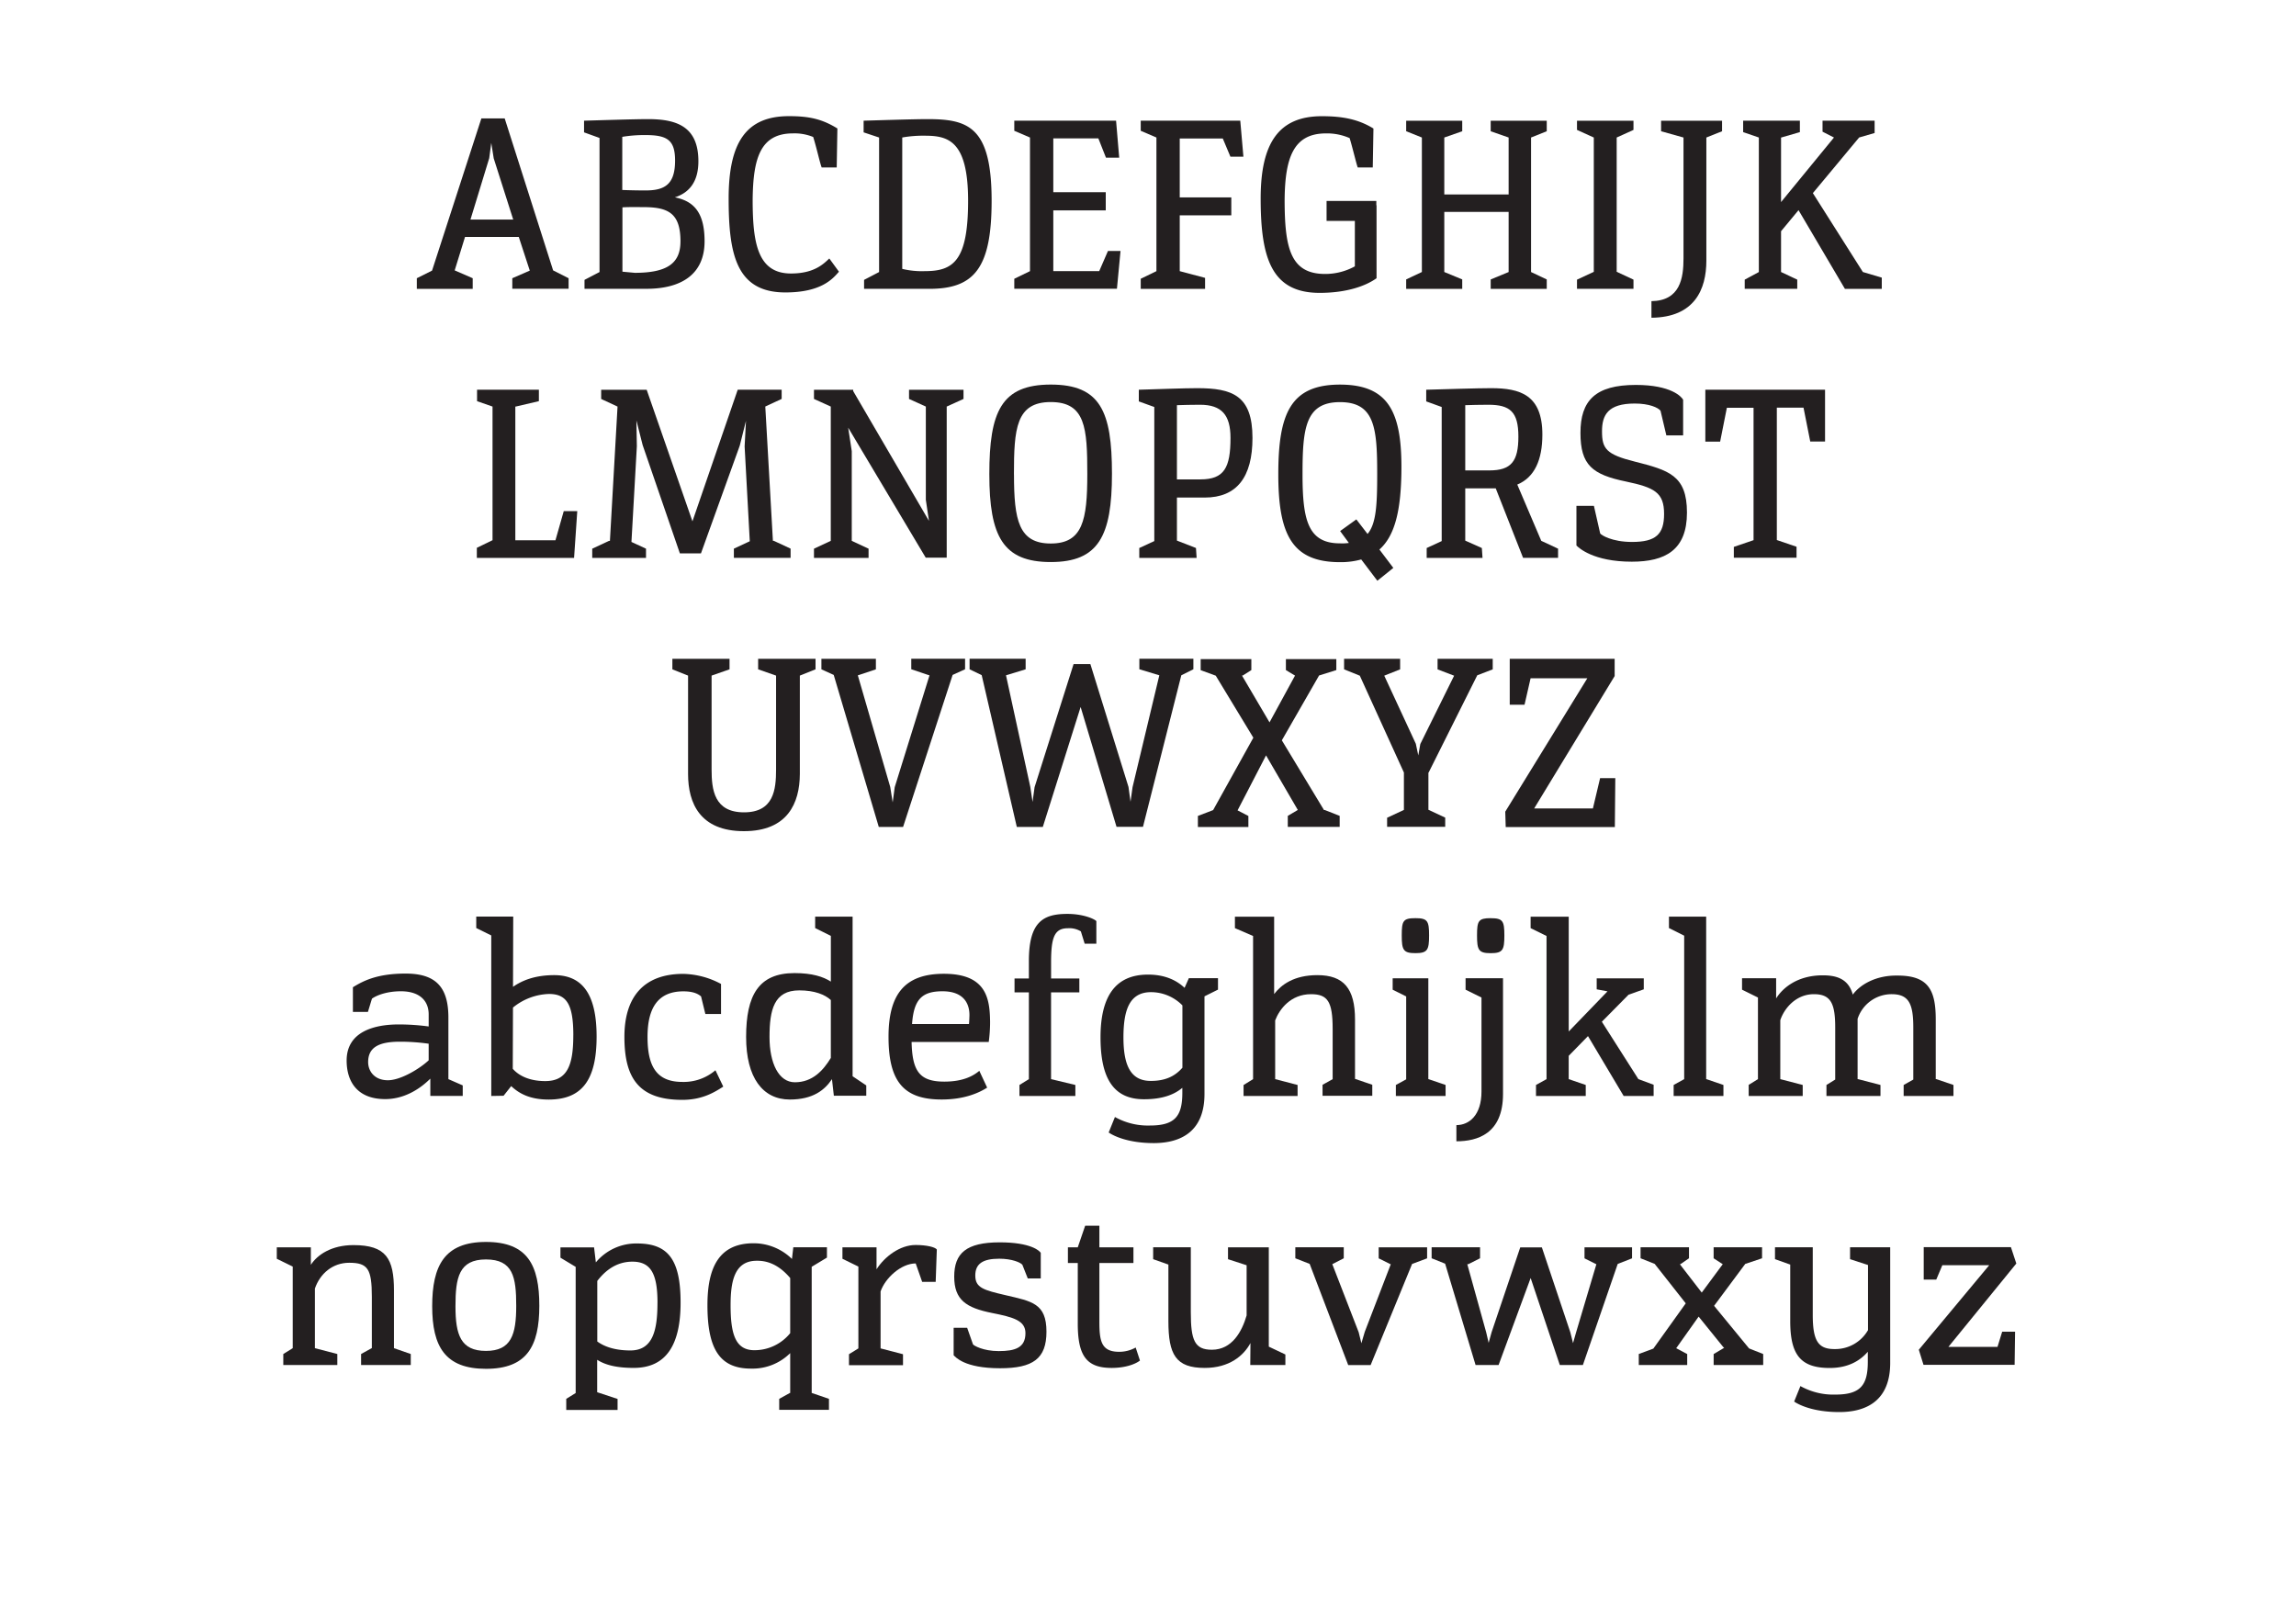 <svg id="Layer_12" data-name="Layer 12" xmlns="http://www.w3.org/2000/svg" viewBox="0 0 850 600"><defs><style>.cls-1{fill:#fff;}.cls-2{fill:#231f20;}</style></defs><title>term2-comparison-02</title><rect class="cls-1" width="850" height="600"/><path class="cls-2" d="M175,106.93H154.31V103l5.64-2.82,18.26-56.35h8.63l17.93,56.27,5.73,2.9v3.9H189.66V103l6.47-2.82-4.07-12.45H172.15l-3.82,12.37L175,103v3.9Zm-0.83-25.64H190l-7.22-22.66-0.91-5.73-0.75,5.64Z"/><path class="cls-2" d="M216.39,106.93v-3.32l5.56-2.9V51.07L216.22,49V44.68c6-.17,18.84-0.58,23.74-0.58,10.79,0,18.59,2.9,18.59,15.6,0,7.8-3.57,11.7-8.71,13.36,7.05,1.41,11,5.64,11,16.27,0,12-8.3,17.59-21.58,17.59H216.39Zm33.53-47.47c0-7.64-2.9-9.46-11-9.46a49.66,49.66,0,0,0-8.55.66V70.33c2.16,0.08,5,.17,8.71.17C246.1,70.49,249.92,68.25,249.92,59.46Zm2,30c0-10.21-4.15-12.78-13.61-12.78-1.74,0-5.31-.08-7.88.08v23.82L235,101C247,101,251.91,97.47,251.91,89.42Z"/><path class="cls-2" d="M290.75,108.26c-18.18,0-21-14.11-21-34.77S276.15,43,292.08,43c7.55,0,12.28,1.08,17.93,4.56L309.76,62H304.2c-0.58-1.33-1.91-7.39-3.15-11.29a18.19,18.19,0,0,0-7.47-1.33c-12,0-14.77,9-14.94,24.48,0,16.1,1.83,27.39,14.19,27.39,8.55,0,12-3.49,14.19-5.56l3.57,4.9C308.35,103.11,304.2,108.26,290.75,108.26Z"/><path class="cls-2" d="M319.89,106.93v-3.32l5.56-2.9V50.91L319.72,49V44.68c6-.17,18.76-0.58,23.65-0.58,15.1,0,23.74,2.82,23.74,30.21,0,25-6.47,32.62-23.07,32.62H319.89ZM358.4,74.31c0-22.24-7.39-24.07-16-24.07a44,44,0,0,0-8.38.66V99.54a30.86,30.86,0,0,0,8.47.83C353,100.37,358.4,96.47,358.4,74.31Z"/><path class="cls-2" d="M375.5,106.93v-3.73l5.81-2.82V50.91l-5.81-2.49V44.68h37.68l1.16,13.69h-4.9l-2.82-7.14H389.94V71.16h19.42v6.72H389.94v22.49h17l3.24-7.47h4.65l-1.33,14h-38Z"/><path class="cls-2" d="M422.31,106.93v-3.73l5.81-2.82V50.91l-5.81-2.49V44.68h36.85L460.32,58h-4.81l-2.82-6.72H436.75V73.07h19.09v6.64H436.75v20.67l9.38,2.49v4.07H422.31Z"/><path class="cls-2" d="M488.54,108.42c-17.76,0-21.83-12.78-21.83-34.94,0-20.58,6.72-30.46,22.66-30.46,7.55,0,13.44,1.08,19.09,4.56L508.21,62h-5.56c-0.5-1.25-1.83-7-3-10.87a20.69,20.69,0,0,0-8.8-1.74c-12,0-15.11,9-15.27,24.48,0,18,2.16,27.55,15,27.55a22.72,22.72,0,0,0,11-2.82V81.78H491.11V74.39h18.42V76h0.08V103C505.64,105.85,498.58,108.42,488.54,108.42Z"/><path class="cls-2" d="M520.58,106.93v-3.49l5.81-2.74V50.91l-5.81-2.32v-3.9h20.75v3.9l-6.64,2.32V72h23.82V50.91l-6.64-2.32v-3.9h20.75v3.9l-5.81,2.32v49.8l5.81,2.74v3.49H551.87v-3.49l6.64-2.74V78.46H534.69V100.7l6.64,2.74v3.49H520.58Z"/><path class="cls-2" d="M583.82,106.93v-3.4l6.22-2.9V50.91l-6.22-2.82v-3.4h20.91v3.4l-6.22,2.82v49.71l6.22,2.9v3.4H583.82Z"/><path class="cls-2" d="M611.38,117.63v-6.14c10.62-.17,11.87-8.47,11.87-15.85V50.91l-8.3-2.32v-3.9h22.57v3.9l-5.81,2.32V96.47C631.71,107.18,627.32,117.47,611.38,117.63Z"/><path class="cls-2" d="M645.91,106.93v-3.4l5.23-2.82V50.91l-5.81-2V44.68h21v4.23l-6.89,2h-0.08v23.9l19.59-23.9-4.23-2.16V44.68H694v4.56l-5.73,1.66L671.14,71.49l18.51,29.21,7,2.08v4.15H683L665.83,77.8l-6.47,7.8v15.1l6,2.82v3.4H645.91Z"/><path class="cls-2" d="M212.53,206.53h-36v-3.73l5.81-2.82V150.51l-5.73-2v-4.23H199.5v4.23l-8.55,2h-0.17V200h14.86l3.07-10.79h5Z"/><path class="cls-2" d="M239.17,206.53H219.25v-3.4l6.22-2.9h0.33l2.82-49.71-6.06-2.82v-3.4h16.85L256.35,193l16.76-48.72h16.27v3.4l-6.06,2.82,2.82,49.71h0.33l6.22,2.9v3.4h-21v-3.4l5.89-2.74-1.91-35.11,0.5-9.46L273.86,165,259.5,204.87h-7.8l-13.78-40.09-2.32-9.13,0.17,9.54-2,35.44,5.39,2.49v3.4Z"/><path class="cls-2" d="M321.59,206.53H301.34v-3.4l6.22-2.9V150.51l-6.22-2.82v-3.4h14.52v0.5l28.05,48.05-1.16-7.8V150.51l-6.22-2.82v-3.4h20.17v3.4l-6.22,2.82v55.94h-7.72v0.08L314,158.31l1.33,8.71v33.2l6.22,2.9v3.4Z"/><path class="cls-2" d="M389,142.37c18.34,0,22.66,9.88,22.66,33s-5,32.7-22.66,32.7-22.74-9.46-22.74-32.53S370.64,142.37,389,142.37Zm-13.61,33.28c0,16.93,1.74,25.56,13.61,25.56s13.53-8.71,13.53-25.73-0.66-26.64-13.53-26.64S375.37,158.72,375.37,175.65Z"/><path class="cls-2" d="M443,206.53H421.77v-3.65l5.56-2.57V150.67l-5.73-2.07v-4.32c6-.17,16.68-0.58,21.58-0.58,13,0,20.5,2.66,20.5,18.42,0,14.52-5.81,22.08-17.68,22.08H435.71v15.93l7.05,2.74ZM435.71,150v27.47h8.71c8.8,0,11.12-4.32,11.12-15.35,0-8.47-3.24-12.28-11.29-12.28C440.94,149.84,438,149.93,435.71,150Z"/><path class="cls-2" d="M503.94,207.11a28,28,0,0,1-7.88,1c-17.68,0-22.82-10.12-22.82-32.53s4.48-33.2,22.82-33.2,23.15,10.54,22.74,33c-0.25,13.44-2.32,22.91-8.13,28.05l5.15,6.81L509.91,215ZM499.37,201l-3.24-4.4,6-4.32,4.15,5.39c3.24-3.82,3.57-11,3.57-22.24,0-17-.91-26.56-13.78-26.56s-13.86,9.79-13.86,26.72,2,25.56,13.86,25.56C497.3,201.22,498.38,201.13,499.37,201Z"/><path class="cls-2" d="M548.84,206.53H528.17v-3.65l5.56-2.57V150.67L528,148.6v-4.32c6-.17,19.09-0.58,24-0.58,10.79,0,19,2.49,19,17.18,0,9.38-2.9,15.85-9.29,18.51l8.88,20.83,6.22,2.9v3.4H563.86L553.74,180.8H542.45v19.34l6.14,2.74ZM542.45,150v24.15h8.88c8.13,0,10.79-3.32,10.79-12.53S559,149.84,551,149.84C547.68,149.84,544.77,149.93,542.45,150Z"/><path class="cls-2" d="M624.53,189.76c0,13.86-8,18.18-20.42,18.18-14.27,0-19.67-5.15-20.5-6V187.27h6.47l2.32,10.21c0.33,0.58,4.32,3.15,11.79,3.15,8.8,0,11.87-2.82,11.87-10.37,0-8-3.65-9.79-14.11-12-12.45-2.57-16.85-6.06-16.85-18s5.48-17.76,20.5-17.76c13.11,0,16.93,4.4,17.51,5.48v13.2H616.9l-2.16-9.13c-0.91-1.16-4.15-2.66-9.54-2.66-10,0-12.12,4.32-12.12,10.29,0,6.39,1.49,8.55,12.12,11.2C617.73,174.08,624.53,175.9,624.53,189.76Z"/><path class="cls-2" d="M641.88,202.46l7.3-2.49v-49h-9.88l-2.49,12.53h-5.48V144.28h44.32v19.17h-5.48l-2.49-12.53h-9.88v49l7.3,2.49v4.07H641.88v-4.07Z"/><path class="cls-2" d="M275.4,307.7c-16.18,0-20.67-10.29-20.67-21.16V250.11l-5.81-2.32v-3.9h21.16v3.9l-6.64,2.32v34.77c0,7.55,1,15.85,12,15.85s11.87-8.38,11.87-15.85V250.11l-6.64-2.32v-3.9h21.25v3.9l-5.81,2.32v36.43C296.06,297.33,291.58,307.7,275.4,307.7Z"/><path class="cls-2" d="M352.67,249.86l-18.34,56.27h-9l-16.68-56.27-4.56-2.07v-3.9h20.17v3.9L317.65,250h-0.08l12,41.33,0.91,5.73,0.75-5.64L344.12,250H344l-6.64-2.24v-3.9h19.92v3.9Z"/><path class="cls-2" d="M400.06,261.73l-14,44.4h-9.63l-13-56.19-4.48-2.16v-3.9h20.75v3.9L372.43,250l9,41.33,0.83,5.56,0.75-5.48,14.44-45.56h6.22l14.11,45.48,0.75,5.48,0.75-5.39L429.19,250l-7.39-2.24v-3.9h20v3.9L437.33,250l-14.19,56.1h-9.79Z"/><path class="cls-2" d="M443.47,302.06l5.64-2.16L464,273.1l-13.94-23h-0.08l-5.48-2V244h18.76v4.07l-3.15,2h-0.33l10.21,17.35,9.46-17.35h-0.08l-3.32-2V244h18.67v4.07l-6.39,2-13.78,24,15.6,25.81h0.33l5.48,2.16v4.07H476.75v-4.07l3.65-2.16h0.08L468.7,279.65,458.16,300l4,2.08v4.07H443.47v-4.07Z"/><path class="cls-2" d="M513.52,306.13v-3.4l6.22-2.9V286L503.4,250.11h-0.08l-5.73-2.32v-3.9h20.75v3.9l-5.81,2.32h-0.08l11.7,25.23,0.91,4.32,0.75-4.23,12.53-25.31h-0.08l-6.06-2.32v-3.9h20.42v3.9L546.89,250l-18,36h-0.08v13.78l6.22,2.9v3.4h-21.5Z"/><path class="cls-2" d="M557.26,300.48l30.38-49.38h-21l-2.24,9.79h-5.48v-17h38.84v6.39l-29.79,49h21.74l2.66-11.2H598l-0.17,18.09H557.43Z"/><path class="cls-2" d="M159.28,399.34c-3.15,3.15-9,7.55-16.68,7.55-10.46,0-14.27-6.64-14.27-14.28,0-10.87,10.54-13.36,19.25-13.36a83.78,83.78,0,0,1,11.12.75v-4.48c0-5-3.32-8.55-10.29-8.55-5.15,0-9,1.49-10.71,2.74l-1.49,4.9h-5.56v-9.13c3.65-2.24,8.8-5.06,19.5-5.06,11,0,15.85,4.81,15.85,16.27V399.5l5.31,2.32v3.9h-12v-6.39Zm-0.58-6.81v-6.14a75.31,75.31,0,0,0-10.62-.75c-7.8,0-11.79,2.07-11.79,7.55,0,3.32,2.32,6.72,7.3,6.72C148.24,399.92,155.22,395.77,158.7,392.53Z"/><path class="cls-2" d="M189.25,402.08l-2.82,3.57-4.56.08V346.3l-5.56-2.74v-4.23H190l-0.08,26C193.23,363,198,361,205.18,361c10,0,15.69,6.47,15.69,22.74s-5.56,23.32-17.76,23.32C196.05,407.06,192.07,404.73,189.25,402.08Zm23-18.84c0-11.45-2.49-15.27-9-15.27A22,22,0,0,0,189.91,373l-0.08,22.66c2,2.32,5.81,4.56,12,4.56C210.24,400.25,212.24,393.94,212.24,383.24Z"/><path class="cls-2" d="M261.12,375.35l-1.58-6.47C258.13,367.63,256,367,253,367c-9.54,0-13.28,6.31-13.28,16.85s3.07,16.68,12.86,16.68a18.07,18.07,0,0,0,12.28-4.32l2.9,6.06c-3.24,2.07-7.72,4.9-15.19,4.9-16.35,0-21.41-8.38-21.41-23.32s7.3-23.32,21.83-23.32a30.87,30.87,0,0,1,13.94,3.73v11.12h-5.81Z"/><path class="cls-2" d="M308,399.5c-2.66,4-7,7.55-15.6,7.55-10,0-16.18-8.05-16.18-23.16,0-15.35,4.56-23.65,17.93-23.65,6.47,0,10.62,1.33,13.44,3.15V346.47l-5.81-2.9v-4.23h13.86v59.09l5.06,3.4v3.82h-12Zm-0.42-7.88V370.21c-2.16-2-6-3.57-11.7-3.57-9.3,0-11,7.14-11,17.26,0,9.71,3.4,16.76,9.38,16.76C300.8,400.67,304.78,396.27,307.6,391.62Z"/><path class="cls-2" d="M328.94,383.82c0-15.77,6-23.32,20.5-23.32,15.77,0,17,9.21,17.1,17.76a55.28,55.28,0,0,1-.5,7.47H337.48c0.25,10.79,2.9,14.69,12.12,14.69,7.14,0,10.87-2.24,12.95-4l2.9,6.22c-3.24,2.07-8.63,4.4-16.85,4.4C334.5,407.06,328.94,400.33,328.94,383.82Zm8.71-4.73h21.08c0.08-.66.17-2.82,0.17-3.32,0-4-1.91-8.8-10-8.8C341.38,367,338.31,369.88,337.65,379.09Z"/><path class="cls-2" d="M377.41,405.73v-4.07l3.49-2.16V367.38h-5.31v-5.15h5.31v-6.47c0-14.52,5.31-17.43,14.27-17.43,5.64,0,9.79,1.74,10.71,2.66v8.38h-4.32l-1.41-4.57a8.21,8.21,0,0,0-4.81-1.16c-5.06,0-6.22,3.49-6.22,12.7v5.89h10.46v5.15H389.11V399.5l9,2.16v4.07H377.41Z"/><path class="cls-2" d="M410.44,419.25l2.32-5.73a25,25,0,0,0,12.95,3.15c9.21,0,12-3.4,12-12.12v-1.83c-3.07,2.57-7.47,4.23-14.19,4.23-10.62,0-16.1-6.81-16.1-22.91,0-15.35,5.64-23.24,17.59-23.24,6.47,0,10.71,2.24,13.53,4.9l1.58-3.57h10.79v4.23l-5,2.49V405c0,13.61-8.38,18.18-18.84,18.18C417.74,423.16,412.35,420.58,410.44,419.25Zm27.3-24V372.2a16.33,16.33,0,0,0-11.62-4.9c-8,0-10.21,6.64-10.21,16.76,0,10.62,2.82,16.1,10.13,16.1C432,400.17,435.34,398,437.74,395.27Z"/><path class="cls-2" d="M460.41,401.66l3.49-2.16v-53l-6.72-2.9v-4.23h14.52V368c2.66-3.49,7.39-7,16-7,9.79,0,13.94,5,13.94,16.43v22h0.08l6.31,2.16v4.07H489.62v-4.07l3.74-2.08V380.91c0-10.12-1.83-12.86-8-12.86-7.55,0-11.7,5.56-13.28,9.71V399.5l8.3,2.16v4.07h-20v-4.07Z"/><path class="cls-2" d="M516.76,401.66l3.82-2.08V368.88l-5-2.49v-4.23h13.2V399.5h0.08l6.31,2.16v4.07H516.76v-4.07ZM524,339.91c4.48,0,5.06,1,5.06,6.39s-0.58,6.56-5.06,6.56-5.06-1.16-5.06-6.56S519.42,339.91,524,339.91Z"/><path class="cls-2" d="M539.17,416.52c4.73,0,9.29-3.65,9.29-12.45V369.29l-5.89-2.91v-4.23h13.86V405c0,14.77-9.54,17.51-17.26,17.51v-6Zm12.7-76.6c4.48,0,5.06,1,5.06,6.39s-0.58,6.56-5.06,6.56-5.06-1.16-5.06-6.56S547.31,339.91,551.87,339.91Z"/><path class="cls-2" d="M568.64,405.73v-4.07l3.9-2.16v-53l-5.89-2.9v-4.23h14.11v42.49L595.11,367l-4-.75v-4.07h17.43v4.07l-5.64,2-9.88,10,13.53,21.25,5.64,2.08v4.15H601.09l-13.2-22.16-7.14,7.3v8.63l6.31,2.16v4.07H568.64Z"/><path class="cls-2" d="M619.6,401.66l3.9-2.16V346.39l-5.64-2.82v-4.23h13.78V399.5h0.08l6.31,2.16v4.07H619.6v-4.07Z"/><path class="cls-2" d="M647.32,401.66l3.49-2.16V369.29l-5.89-2.91v-4.23h12.62v7.47c2.49-4,8-8.55,17.26-8.55,5.31,0,9.54,1.41,11.12,7.14,2.66-3.65,8.46-7.14,16.35-7.05,11.54-.08,14.36,5.23,14.36,16.27V399.5h0.25l6.31,2.16v4.07H704.75v-4.07l3.57-2V380.33c0-8.71-1.66-12.28-8-12.28a13.24,13.24,0,0,0-12.62,9.13V399.5h0.17l8.3,2.16v4.07h-20v-4.07l3.24-2V380.42c0-8.88-1.58-12.37-7.88-12.37-6.64,0-11,5.23-12.45,9.63V399.5l8.3,2.16v4.07h-20v-4.07Z"/><path class="cls-2" d="M104.88,501.26l3.49-2.16V468.89L102.47,466v-4.23h12.61v6.47c2.41-3.73,7.64-7.3,15.77-7.3,12.12,0,15,5,15,16.85V499.1l6.22,2.16v4.07H133.68v-4.07l3.9-2.16h0.08v-19c0-10.37-1.49-12.62-8.38-12.62-6.14,0-10.79,4-12.7,9.54V499.1l8.3,2.16v4.07h-20v-4.07Z"/><path class="cls-2" d="M179.91,459.77c15.44,0,19.75,8.63,19.75,23.65s-4.65,23.32-19.75,23.32S160,498.52,160,483.58,164.47,459.77,179.91,459.77Zm-11.29,23.82c0,10.54,1.91,16.52,11.29,16.52s11.2-6.06,11.2-16.68-1.16-17.18-11.2-17.18S168.62,473,168.62,483.58Z"/><path class="cls-2" d="M209.63,521.93v-4.07l3.49-2.16V469l-5.64-3.4v-3.82h12.45l0.66,5.56a19.4,19.4,0,0,1,15.27-7c11.37,0,16.1,5.81,16.1,21.91,0,15.35-5.15,24.15-17.35,24.15-6.81,0-10.79-1.25-13.53-3v12l7.55,2.49v4.07h-19Zm33.78-39.67c0-10.87-2.57-15.19-9.29-15.19-6.06,0-10.21,3.49-13,7.14v22.41c2.16,1.58,5.89,3.32,12.28,3.32C241.74,499.93,243.4,492.38,243.4,482.26Z"/><path class="cls-2" d="M288.47,517.86l3.9-2.16h0.17V500.93A19.79,19.79,0,0,1,278,506.66c-11.62,0-16.1-7.39-16.1-23.49,0-13.86,4.23-22.91,17.1-22.91a20.27,20.27,0,0,1,14.19,5.81l0.5-4.32h12.45v3.82l-5.64,3.4V515.7h0.08l6.31,2.16v4.07H288.47v-4.07Zm4.07-24.32V473.13c-2.41-2.82-6.39-6.47-12.28-6.39-8.38-.08-9.79,7.64-9.79,16.43,0,10.62,1.74,16.68,8.8,16.68A17,17,0,0,0,292.54,493.54Z"/><path class="cls-2" d="M314.29,501.34l3.49-2.16V468.89L311.88,466v-4.23H324.5v8.13c3-4.73,8.71-9,14.44-9,4,0,7.22.75,7.88,1.66l-0.42,12h-5L339,467.73c-5.39,0-11.29,5.39-13,10.37v21.08l8.3,2.16v4.07h-20v-4.07Z"/><path class="cls-2" d="M387.41,493c0,10-5,13.53-17.18,13.53-13.36,0-16.52-4.23-17.18-4.81V491.55h5l2.16,6.14c0.25,0.42,3.73,2.49,9.54,2.49,6.06,0,9.88-1.25,9.88-6.64,0-4.65-4.4-5.89-12.37-7.47-9.54-1.91-14-4.81-14-13.45s4.4-12.7,16.85-12.7c11.54,0,14.77,3.15,15.19,3.9v9.46h-4.81l-2-5.06c-0.66-.83-3.82-2.24-8.55-2.24-6.14,0-8.88,1.91-8.88,6.22,0,4.56,3.07,5.39,11.29,7.3C382,481.76,387.41,482.5,387.41,493Z"/><path class="cls-2" d="M399,490V467.57h-3.65v-5.81H399l2.74-8H407v8h12.61v5.81H407v21.5c0,7.22.58,11.37,7.3,11.37a12.44,12.44,0,0,0,6.14-1.58l1.58,4.81c-1.41,1.16-5.06,2.74-10.46,2.74C402.35,506.41,399,502.09,399,490Z"/><path class="cls-2" d="M462.93,497.2c-2.49,4.65-7.8,9.21-16.93,9.21-10.71,0-13.45-4.9-13.45-17.35V468.15l-5.64-2v-4.4h13.94v24.07c0,10.37,1.41,13.86,7.8,13.86,7.47,0,11.12-6.72,12.86-12.7V468.4l-6.89-2.24v-4.4h15.1v36.77l6.14,2.91v3.9h-13Z"/><path class="cls-2" d="M484.85,467.9l-5.31-2.08v-4.07h17.93v4.07L493.23,468,503,493.21l1,4.07,1.25-4.23L514.89,468h-0.17l-4.32-2.16v-4.07h17.93v4.07l-5.56,2.08-15.35,37.43h-8.3Z"/><path class="cls-2" d="M546.27,505.33L535,467.82l-5-2v-4.07h17.93v4.07L543.61,468H543.2l7,25.23,0.91,3.9,1.08-3.9,10.62-31.45h8l10.54,31.45,1,4,1.16-4.07L591,468h-0.08l-4.32-2.16v-4.07H604.2v4.07l-5.31,2.08L586,505.33h-8.55l-10.79-32.2-11.87,32.2h-8.55Z"/><path class="cls-2" d="M606.69,501.26l5.39-2,12-16.76L612.58,467.9l-5.23-2.08v-4.07h17.93v4.07L622.13,468h-0.25L630,478.52l7.8-10.54h-0.08l-3.32-2.16v-4.07h17.93v4.07l-6.22,2.08-11.54,15.52,12.95,15.77,5.23,2.08v4.07H634.41v-4.07l3.65-2.16h0.25l-9.46-11.7-8.3,11.7,4.07,2.16v4.07H606.69v-4.07Z"/><path class="cls-2" d="M664.21,518.86l2.32-5.73a25,25,0,0,0,12.95,3.15c9.21,0,12-3.4,12-12.12v-3.73c-2.74,3.15-7.05,6-14.11,6-10.79,0-14.61-4.9-14.61-17.35V468.15l-5.64-2v-4.4H671.1v25.06c0,9.54,2,12.62,8,12.62a14,14,0,0,0,12.45-7V468.31l-6.64-2.16v-4.4h14.86v42.82c0,13.61-8.38,18.18-18.84,18.18C671.51,522.76,666.12,520.18,664.21,518.86Z"/><path class="cls-2" d="M710.36,499.68l26.06-31.29H719.07l-2.24,5.31h-4.65v-12h32.28l2,6.06-25.15,30.87h18.18l1.74-5.64H746l-0.17,12.28H712.1Z"/></svg>